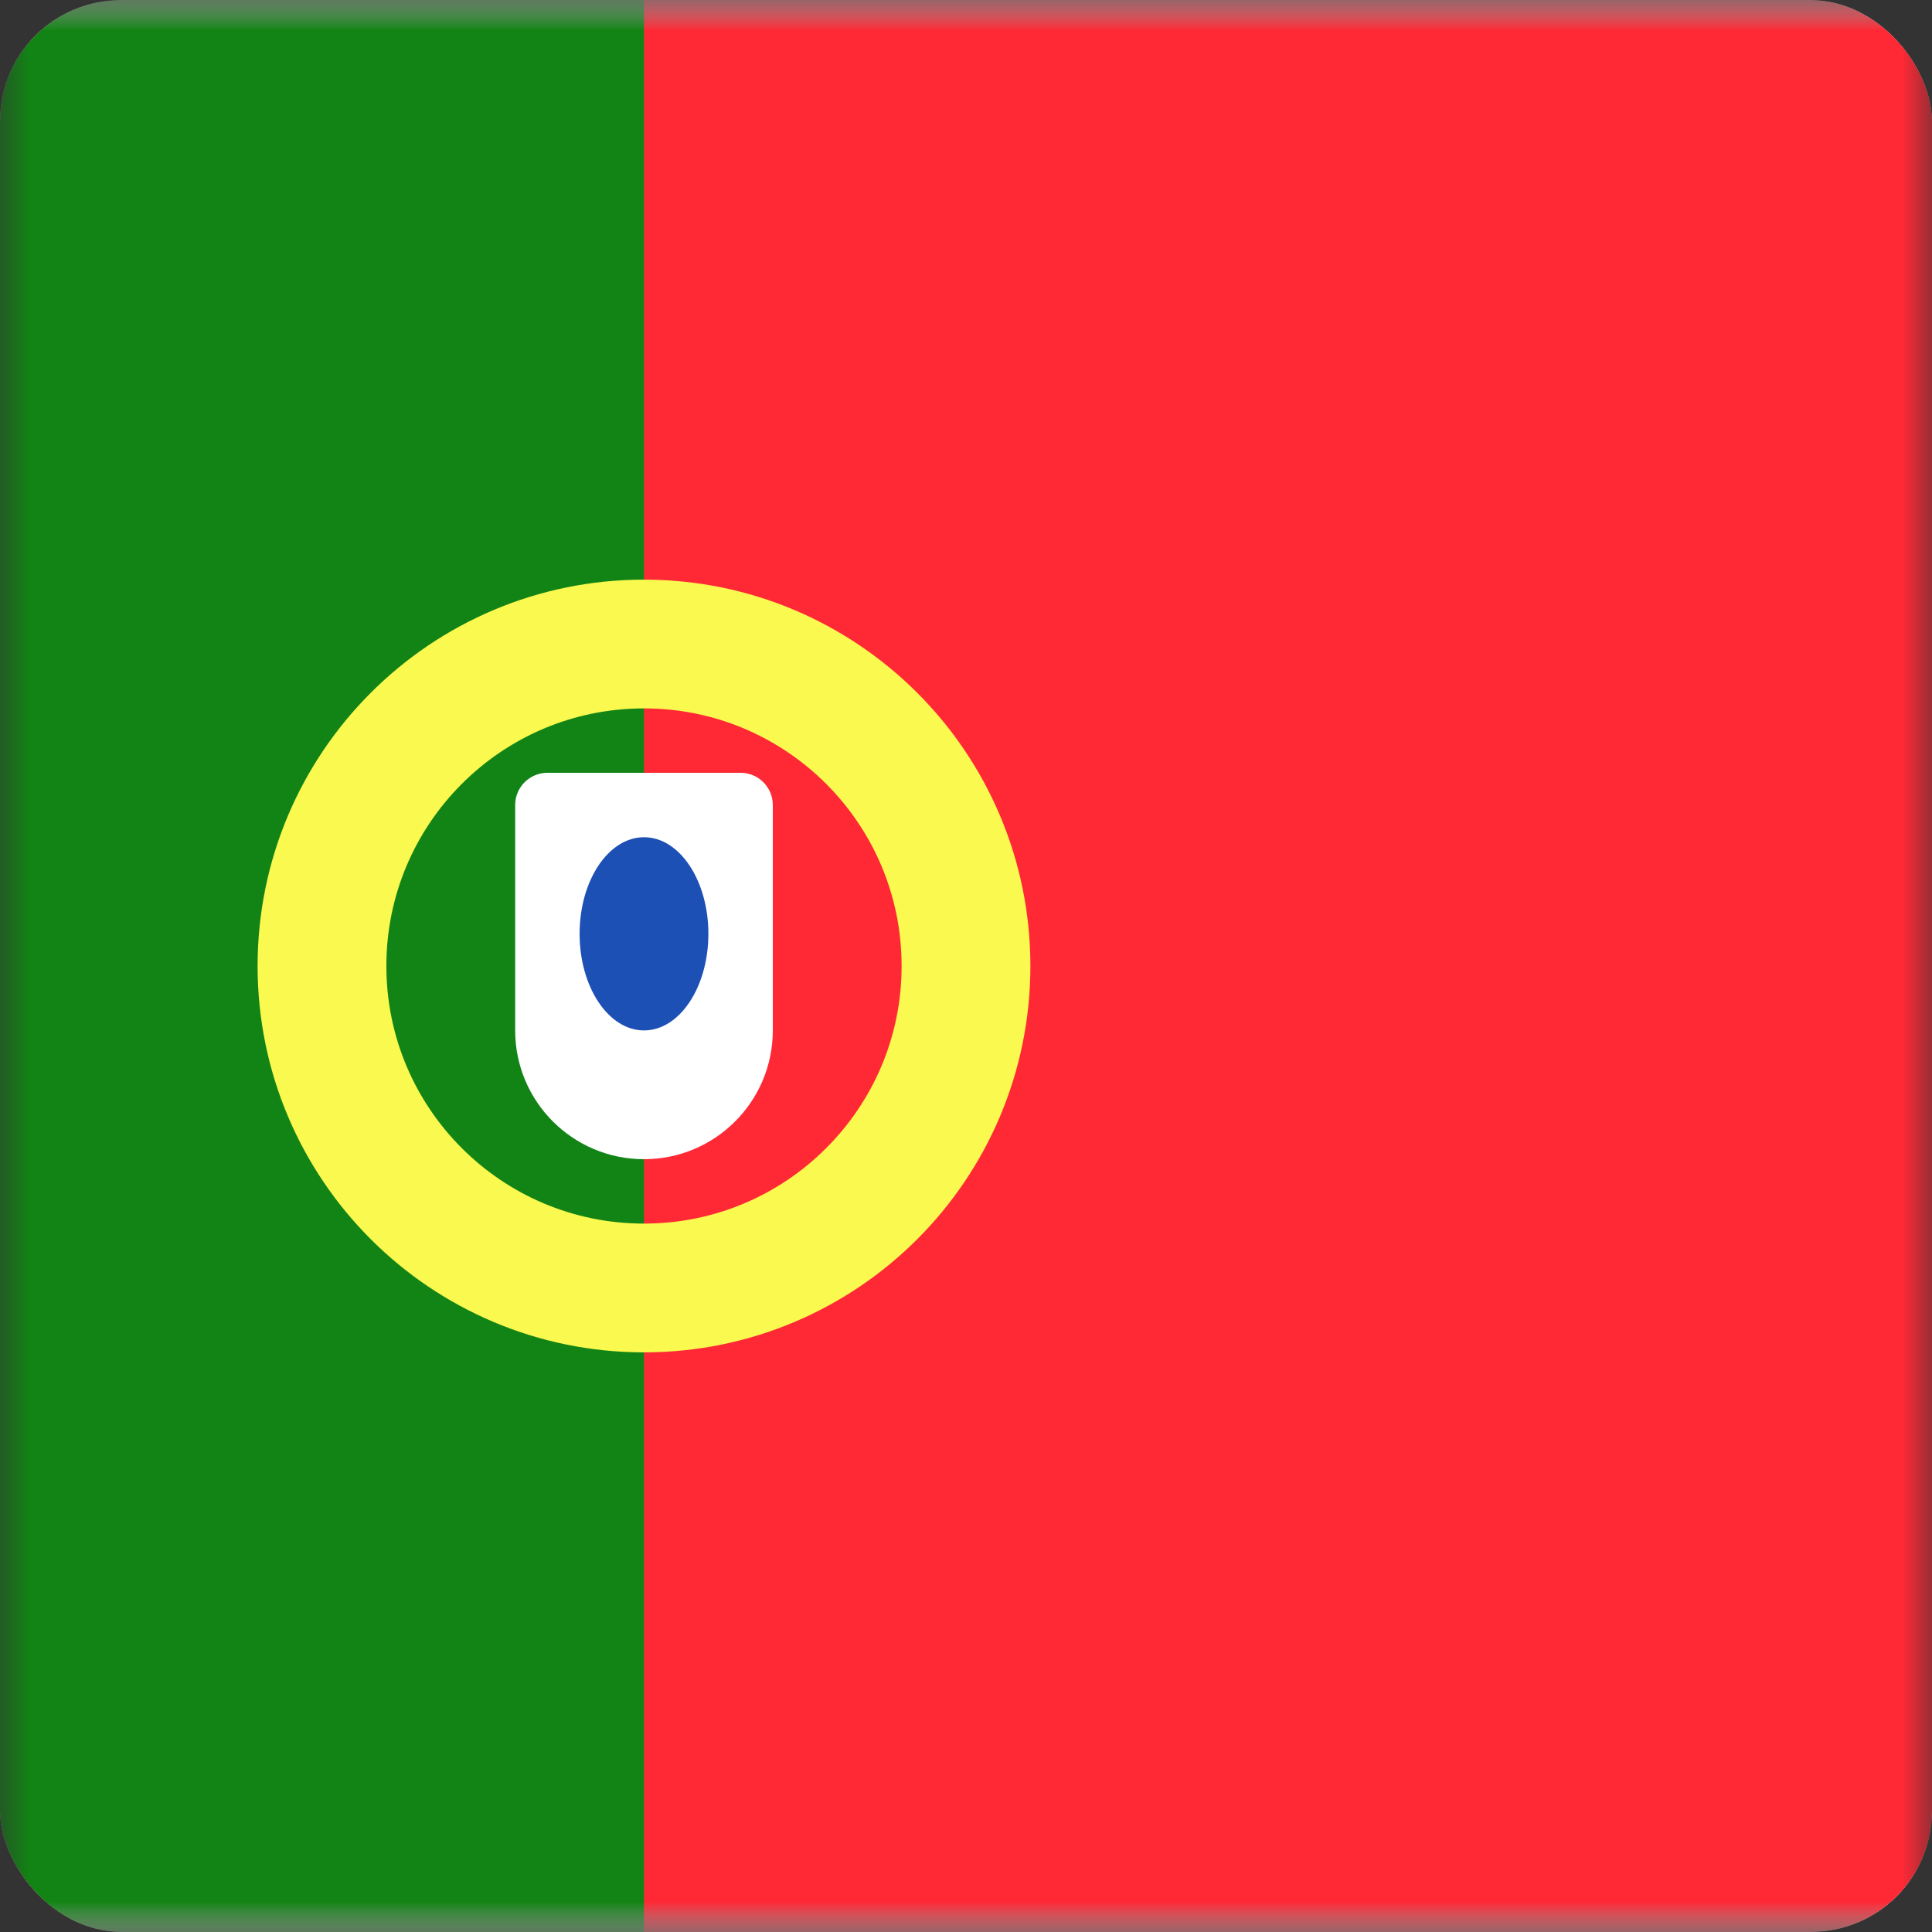 <svg width="32" height="32" viewBox="0 0 32 32" fill="none" xmlns="http://www.w3.org/2000/svg">
<rect x="0" y="0" width="32" height="32" fill="#333333" stroke="none"/>
<g clip-path="url(#clip0_1100_4769)">
<mask id="mask0_1100_4769" style="mask-type:luminance" maskUnits="userSpaceOnUse" x="0" y="0" width="32" height="32">
<path d="M32 0H0V32H32V0Z" fill="white"/>
</mask>
<g mask="url(#mask0_1100_4769)">
<path d="M35.2 0H-3.2C-4.967 0 -6.4 1.433 -6.4 3.2V28.8C-6.4 30.567 -4.967 32 -3.2 32H35.2C36.967 32 38.4 30.567 38.4 28.8V3.2C38.4 1.433 36.967 0 35.2 0Z" fill="white"/>
<mask id="mask1_1100_4769" style="mask-type:luminance" maskUnits="userSpaceOnUse" x="-7" y="0" width="46" height="32">
<path d="M35.2 0H-3.2C-4.967 0 -6.4 1.433 -6.4 3.2V28.8C-6.4 30.567 -4.967 32 -3.2 32H35.2C36.967 32 38.4 30.567 38.4 28.8V3.2C38.4 1.433 36.967 0 35.2 0Z" fill="white"/>
</mask>
<g mask="url(#mask1_1100_4769)">
<path d="M38.4 0H-6.4V32H38.4V0Z" fill="#FF2936"/>
<path fill-rule="evenodd" clip-rule="evenodd" d="M-6.4 32H10.667V0H-6.4V32Z" fill="#128415"/>
<path d="M10.667 21.333C13.612 21.333 16 18.946 16 16C16 13.055 13.612 10.667 10.667 10.667C7.721 10.667 5.333 13.055 5.333 16C5.333 18.946 7.721 21.333 10.667 21.333Z" stroke="#FAF94F" stroke-width="2.133"/>
<path fill-rule="evenodd" clip-rule="evenodd" d="M8.533 13.333C8.533 13.039 8.772 12.8 9.067 12.8H12.267C12.561 12.8 12.8 13.039 12.8 13.333V17.067C12.8 18.245 11.845 19.2 10.667 19.2C9.488 19.2 8.533 18.245 8.533 17.067V13.333Z" fill="white"/>
<path d="M10.667 17.067C11.256 17.067 11.733 16.35 11.733 15.467C11.733 14.583 11.256 13.867 10.667 13.867C10.078 13.867 9.6 14.583 9.6 15.467C9.6 16.35 10.078 17.067 10.667 17.067Z" fill="#1D50B5"/>
</g>
</g>
</g>
<defs>
<clipPath id="clip0_1100_4769">
<rect width="32" height="32" rx="2" fill="white"/>
</clipPath>
</defs>
</svg>
